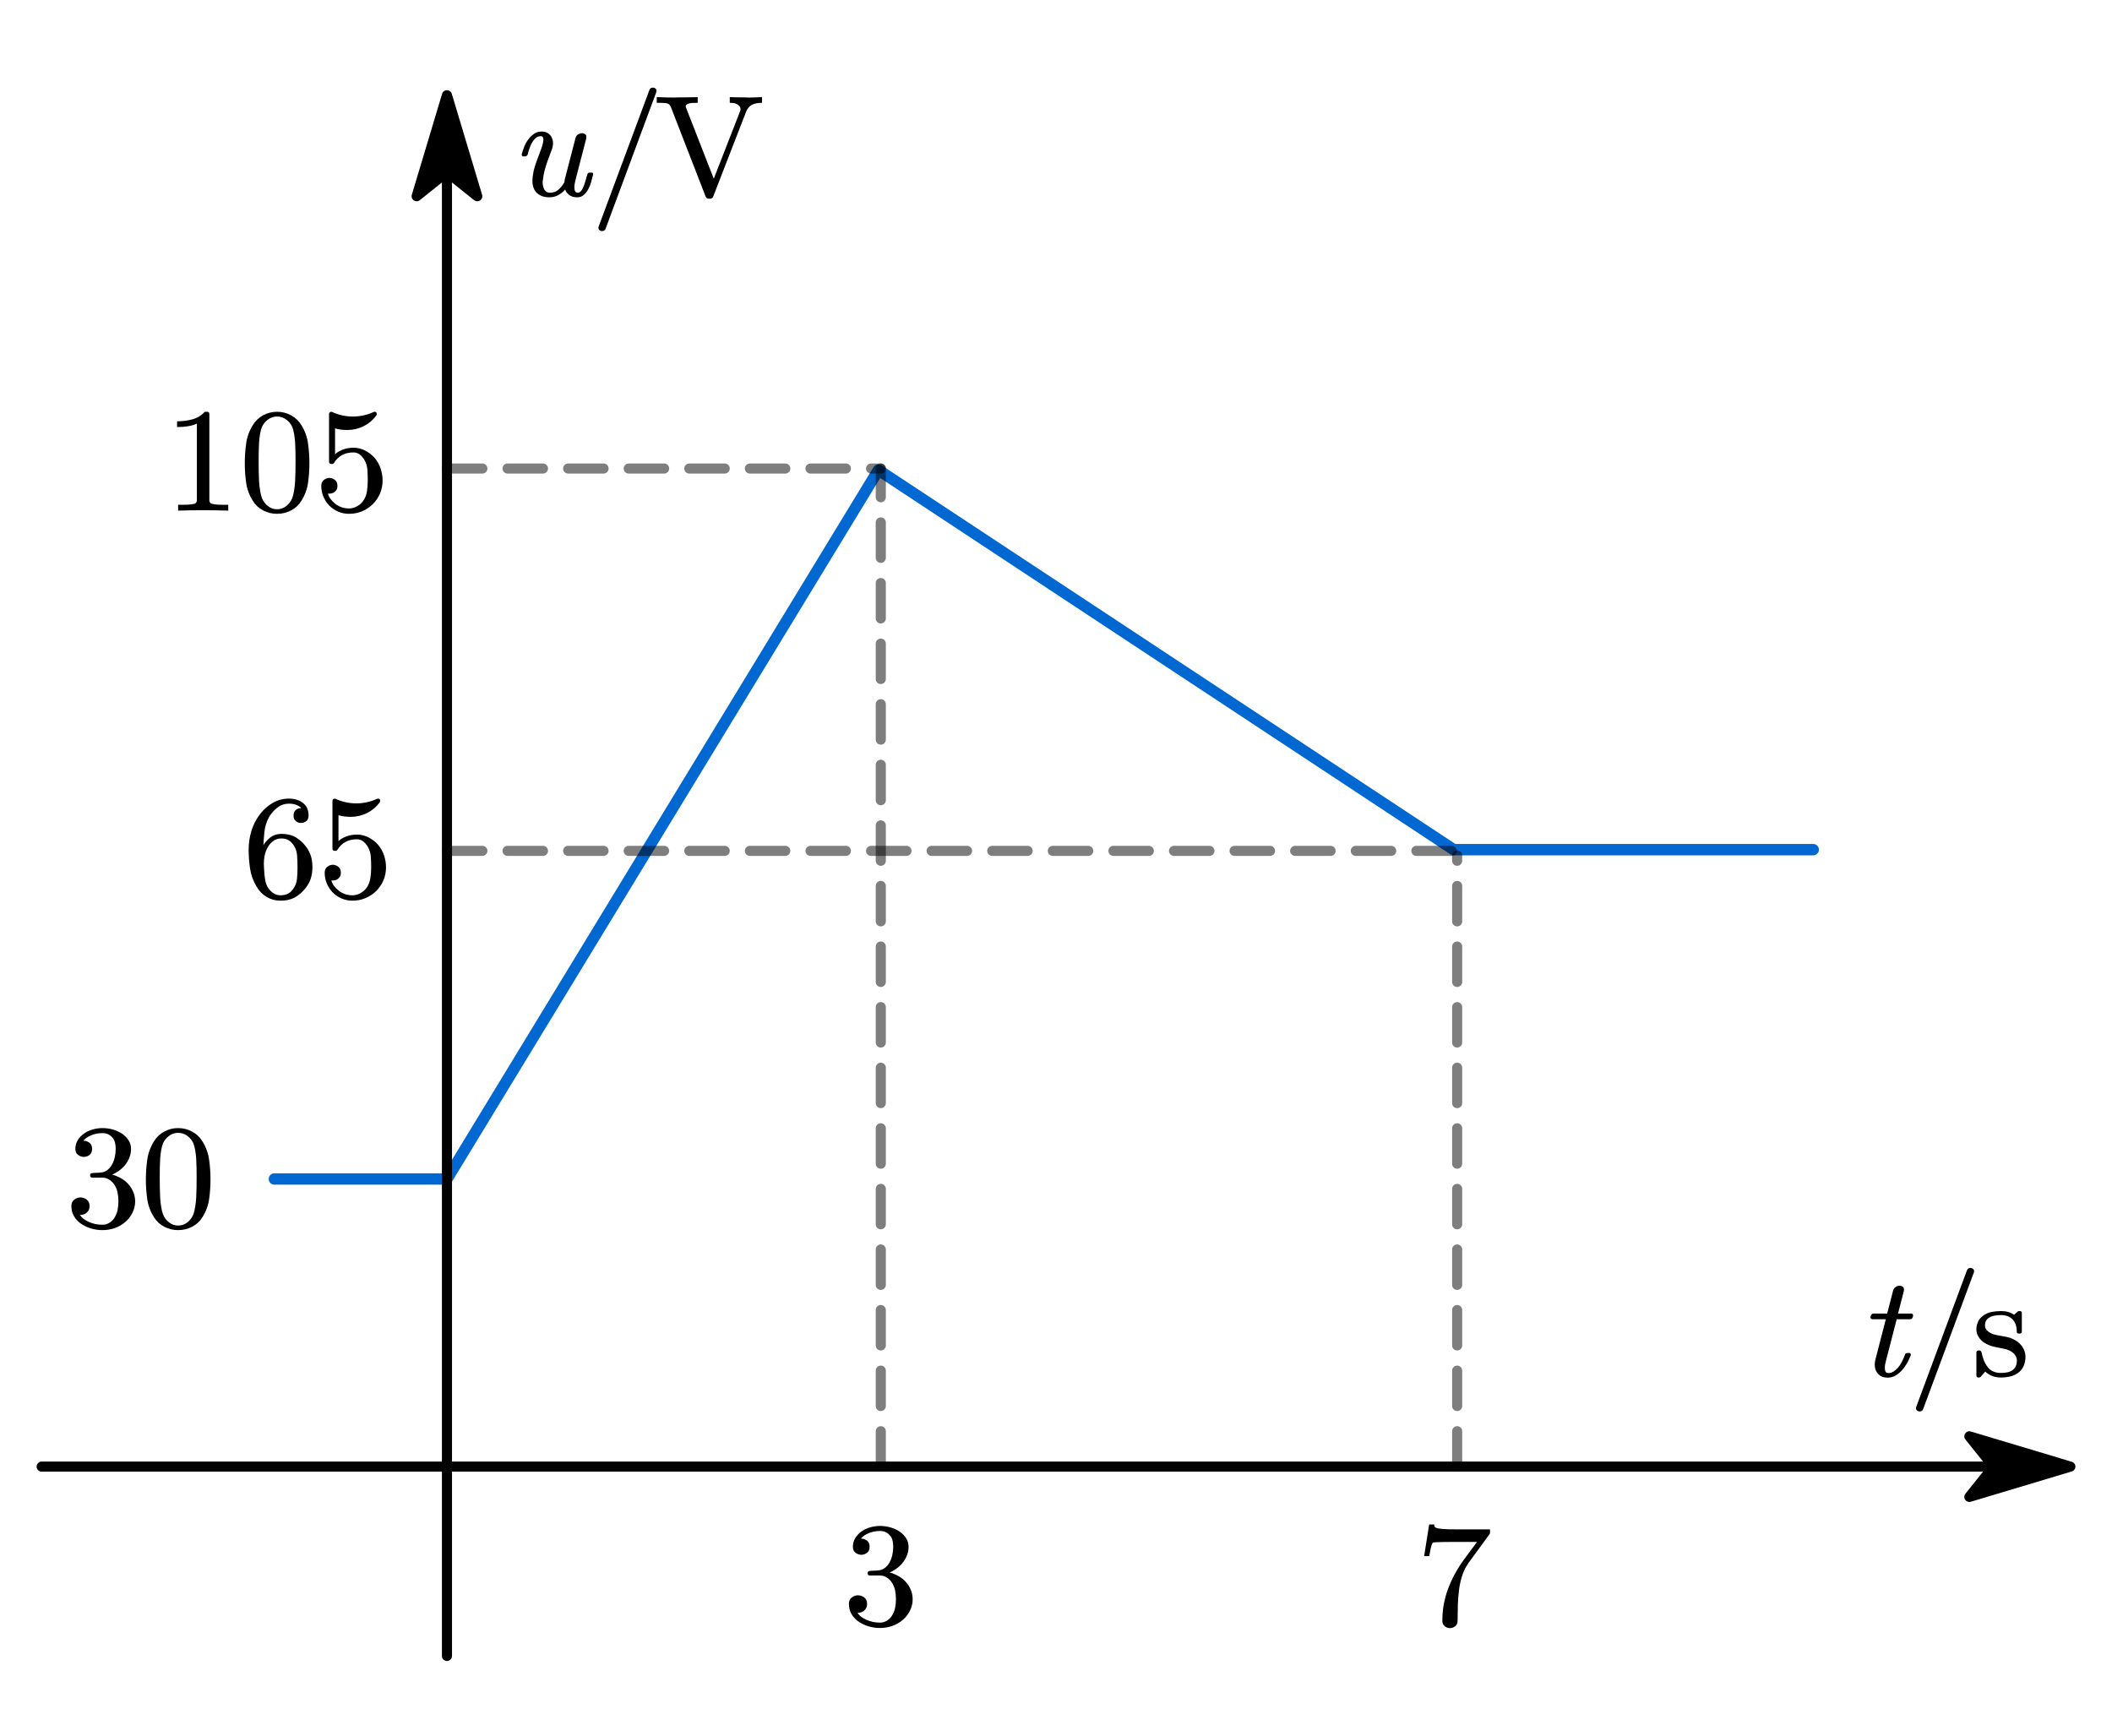 <?xml version="1.0"?>
<svg xmlns="http://www.w3.org/2000/svg" xmlns:xlink="http://www.w3.org/1999/xlink" width="278.873" height="229.198">
	<defs>
		<marker id="CustomMarker-01" markerUnits="strokeWidth" markerWidth="15" markerHeight="9" viewBox="-15 -4.5 15 9" orient="auto-start-reverse">
			<path d="M 0 -0 L -10 -3, -8 -0.5, -8 0.5, -10 3 Z" fill="#000000" stroke="#000000" stroke-linejoin="round" />
		</marker>
		<marker id="CustomMarker-02" markerUnits="strokeWidth" markerWidth="15" markerHeight="9" viewBox="-15 -4.5 15 9" orient="auto-start-reverse">
			<path d="M 0 -0 L -10 -3, -8 -0.5, -8 0.5, -10 3 Z" fill="#000000" stroke="#000000" stroke-linejoin="round" />
		</marker>
	</defs>
	<path d="M -206.411 80.127 L -160.836 80.127, -46.897 -107.113, 105.022 -6.846, 199.972 -6.846" fill="none" stroke="#0068D0" stroke-width="3" stroke-linecap="round" stroke-linejoin="round" transform="matrix(0.5 0 -0 0.5 139.436 115.618)" />
	<path d="M -267.873 156.087 L 267.873 156.087" fill="none" stroke="#000000" stroke-width="2.667" stroke-linecap="round" stroke-linejoin="round" marker-end="url(#CustomMarker-01)" transform="matrix(0.5 0 -0 0.5 139.436 115.618)" />
	<path d="M -160.836 206.087 L -160.836 -206.087" fill="none" stroke="#000000" stroke-width="2.667" stroke-linecap="round" stroke-linejoin="round" marker-end="url(#CustomMarker-02)" transform="matrix(0.5 0 -0 0.5 139.436 115.618)" />
	<g transform="matrix(1 0 -0 1 68.89 9)">
		<svg width="98.968" height="62.914">
			<defs />
			<path d="M 9.415 14.085 C 9.347 14.367, 9.265 14.678, 9.17 15.02, 9.076 15.363, 8.95 15.68, 8.793 15.973, 8.636 16.266, 8.438 16.52, 8.199 16.733, 7.96 16.947, 7.661 17.053, 7.302 17.053, 6.863 17.053, 6.507 16.941, 6.237 16.715, 5.967 16.489, 5.799 16.257, 5.736 16.018, 5.523 16.282, 5.237 16.52, 4.878 16.733, 4.52 16.947, 4.105 17.053, 3.633 17.053, 3.205 17.053, 2.824 16.974, 2.487 16.815, 2.15 16.657, 1.885 16.413, 1.69 16.082, 1.501 15.729, 1.41 15.338, 1.416 14.91 L 1.416 14.836 C 1.429 14.391, 1.486 13.949, 1.586 13.508, 1.687 13.088, 1.833 12.624, 2.025 12.117, 2.217 11.61, 2.4 11.118, 2.576 10.641, 2.765 10.135, 2.86 9.719, 2.86 9.395, 2.86 9.121, 2.743 8.984, 2.51 8.983, 2.297 8.984, 2.103 9.045, 1.93 9.167, 1.758 9.289, 1.601 9.459, 1.459 9.675, 1.317 9.892, 1.19 10.149, 1.077 10.445, 0.963 10.741, 0.869 11.057, 0.793 11.392, 0.725 11.558, 0.608 11.643, 0.445 11.649 L 0.228 11.649 C 0.077 11.649, 0.001 11.573, 0.001 11.42 L 0.001 11.356 C 0.089 11.02, 0.206 10.677, 0.35 10.326, 0.495 9.975, 0.678 9.656, 0.898 9.368, 1.117 9.082, 1.369 8.843, 1.652 8.654, 1.935 8.465, 2.259 8.37, 2.624 8.369, 2.939 8.37, 3.207 8.438, 3.43 8.572, 3.654 8.706, 3.823 8.885, 3.939 9.107, 4.056 9.331, 4.12 9.582, 4.133 9.863 L 4.133 9.927 C 4.133 10.19, 4.08 10.461, 3.973 10.742, 3.79 11.219, 3.61 11.706, 3.43 12.204, 3.251 12.702, 3.111 13.149, 3.011 13.546, 2.91 13.943, 2.841 14.336, 2.803 14.727, 2.778 14.831, 2.762 14.944, 2.755 15.066, 2.755 15.304, 2.797 15.54, 2.878 15.771, 2.935 15.979, 3.039 16.144, 3.19 16.266, 3.341 16.389, 3.52 16.449, 3.728 16.449, 4.143 16.449, 4.504 16.325, 4.812 16.074, 5.12 15.823, 5.391 15.49, 5.623 15.075, 5.636 15.027, 5.645 14.97, 5.652 14.906, 5.658 14.842, 5.667 14.776, 5.68 14.708 L 7.095 9.249 C 7.152 9.023, 7.266 8.857, 7.439 8.75, 7.612 8.644, 7.787 8.59, 7.962 8.589, 8.145 8.59, 8.296 8.645, 8.415 8.754, 8.498 8.834, 8.538 8.941, 8.538 9.075, 8.538 9.142, 8.532 9.213, 8.519 9.285 L 7.104 14.745 C 7.003 15.124, 6.953 15.46, 6.953 15.752, 6.953 15.833, 6.959 15.918, 6.972 16.009, 7.004 16.303, 7.152 16.449, 7.416 16.449, 7.68 16.449, 7.908 16.224, 8.1 15.771, 8.292 15.32, 8.479 14.739, 8.661 14.03, 8.699 13.872, 8.806 13.793, 8.981 13.792 L 9.198 13.792 C 9.268 13.793, 9.337 13.814, 9.406 13.856, 9.431 13.912, 9.443 13.958, 9.443 13.994, 9.443 14.019, 9.434 14.049, 9.415 14.085 Z" stroke="none" fill="#000000" />
			<path d="M 11.075 21.203 C 11.032 21.325, 10.95 21.413, 10.83 21.468, 10.755 21.499, 10.685 21.514, 10.622 21.514, 10.579 21.514, 10.525 21.509, 10.462 21.496, 10.236 21.417, 10.123 21.279, 10.123 21.084, 10.123 21.023, 10.139 20.956, 10.17 20.882 L 16.859 2.883 C 16.903 2.761, 16.988 2.666, 17.114 2.599, 17.183 2.581, 17.246 2.572, 17.302 2.571, 17.347 2.572, 17.404 2.578, 17.473 2.589, 17.699 2.67, 17.809 2.807, 17.803 3.002, 17.803 3.063, 17.787 3.13, 17.755 3.203 Z" stroke="none" fill="#000000" />
			<path d="M 31.735 4.577 C 31.445 4.578, 31.191 4.599, 30.971 4.642, 30.751 4.685, 30.546 4.758, 30.357 4.861, 30.043 5.051, 29.804 5.338, 29.64 5.722 L 25.273 16.98 C 25.191 17.157, 25.053 17.243, 24.858 17.236 L 24.707 17.236 C 24.512 17.236, 24.374 17.151, 24.292 16.98 L 19.717 5.191 C 19.667 5.075, 19.61 4.972, 19.547 4.88, 19.484 4.788, 19.393 4.721, 19.273 4.678, 19.129 4.624, 18.926 4.593, 18.665 4.587, 18.404 4.581, 18.126 4.578, 17.83 4.577 L 17.83 3.817 C 18.642 3.86, 19.418 3.882, 20.16 3.881, 20.273 3.882, 20.397 3.875, 20.528 3.863, 21.39 3.863, 22.292 3.851, 23.236 3.826 L 23.236 4.577 C 22.953 4.578, 22.701 4.584, 22.481 4.596, 22.261 4.609, 22.063 4.654, 21.886 4.733, 21.805 4.776, 21.742 4.834, 21.698 4.907, 21.666 4.956, 21.65 5.002, 21.65 5.044, 21.65 5.069, 21.654 5.097, 21.66 5.127 L 25.358 14.598, 28.848 5.649 C 28.879 5.576, 28.895 5.494, 28.895 5.402, 28.895 5.225, 28.81 5.06, 28.641 4.907, 28.496 4.779, 28.334 4.692, 28.155 4.646, 27.976 4.601, 27.748 4.578, 27.471 4.577 L 27.471 3.826 C 28.232 3.851, 28.949 3.863, 29.621 3.863, 29.71 3.875, 29.804 3.882, 29.904 3.881, 30.483 3.882, 31.093 3.86, 31.735 3.817 L 31.735 4.577 Z" stroke="none" fill="#000000" />
			<rect />
		</svg>
	</g>
	<g transform="matrix(1 0 -0 1 246.981 164.862)">
		<svg width="66.035" height="62.914">
			<defs />
			<path d="M 5.584 9.066 C 5.515 9.249, 5.392 9.341, 5.216 9.34 L 3.461 9.34, 2.065 14.754 C 1.952 15.146, 1.895 15.488, 1.895 15.78, 1.895 15.86, 1.902 15.936, 1.914 16.009, 1.946 16.303, 2.094 16.449, 2.357 16.449, 2.597 16.449, 2.823 16.384, 3.037 16.252, 3.251 16.121, 3.452 15.945, 3.641 15.726, 3.83 15.506, 3.999 15.246, 4.151 14.947, 4.302 14.648, 4.44 14.333, 4.565 14.003, 4.585 13.93, 4.625 13.877, 4.688 13.843, 4.751 13.81, 4.811 13.793, 4.867 13.792 L 5.103 13.792 C 5.185 13.793, 5.251 13.827, 5.301 13.893, 5.32 13.937, 5.329 13.976, 5.329 14.012 L 5.329 14.067 C 5.198 14.428, 5.032 14.784, 4.834 15.135, 4.636 15.486, 4.408 15.802, 4.151 16.083, 3.893 16.364, 3.608 16.596, 3.296 16.779, 2.985 16.962, 2.641 17.053, 2.263 17.053, 1.936 17.053, 1.653 16.991, 1.414 16.866, 1.175 16.741, 0.983 16.567, 0.839 16.344, 0.694 16.121, 0.609 15.866, 0.584 15.579, 0.571 15.506, 0.565 15.426, 0.565 15.34, 0.565 15.133, 0.59 14.922, 0.641 14.708 L 2.027 9.34, 0.254 9.34 C 0.097 9.341, 0.011 9.259, -0.001 9.093 L -0.001 9.02, 0.055 8.864 C 0.118 8.681, 0.235 8.59, 0.405 8.589 L 2.206 8.589, 2.98 5.585 C 3.037 5.359, 3.152 5.191, 3.324 5.082, 3.497 4.972, 3.672 4.917, 3.848 4.916, 4.031 4.917, 4.182 4.974, 4.301 5.09, 4.383 5.17, 4.424 5.28, 4.424 5.42, 4.424 5.487, 4.417 5.555, 4.405 5.621 L 3.64 8.589, 5.377 8.589 C 5.541 8.59, 5.622 8.672, 5.622 8.837 L 5.622 8.901 Z" stroke="none" fill="#000000" />
			<path d="M 6.958 21.203 C 6.914 21.325, 6.832 21.413, 6.713 21.468, 6.637 21.499, 6.568 21.514, 6.505 21.514, 6.461 21.514, 6.408 21.509, 6.345 21.496, 6.118 21.417, 6.005 21.279, 6.005 21.084, 6.005 21.023, 6.021 20.956, 6.052 20.882 L 12.742 2.883 C 12.786 2.761, 12.871 2.666, 12.997 2.599, 13.066 2.581, 13.129 2.572, 13.185 2.571, 13.23 2.572, 13.286 2.578, 13.355 2.589, 13.582 2.67, 13.692 2.807, 13.685 3.002, 13.685 3.063, 13.67 3.13, 13.638 3.203 Z" stroke="none" fill="#000000" />
			<path d="M 20.467 14.314 C 20.467 14.688, 20.401 15.052, 20.269 15.41, 20.137 15.767, 19.914 16.077, 19.599 16.339, 19.26 16.608, 18.884 16.791, 18.472 16.888, 18.06 16.986, 17.643 17.035, 17.222 17.035, 16.757 17.035, 16.351 16.959, 16.005 16.806, 15.659 16.654, 15.376 16.468, 15.156 16.247 L 14.552 16.943 C 14.502 16.998, 14.426 17.029, 14.326 17.035 L 14.27 17.035 C 14.081 17.035, 13.986 16.941, 13.986 16.751 L 13.986 13.728 C 13.986 13.594, 14.059 13.509, 14.203 13.472, 14.248 13.46, 14.289 13.454, 14.326 13.453, 14.376 13.454, 14.424 13.463, 14.468 13.481, 14.562 13.518, 14.625 13.582, 14.656 13.673, 14.82 14.51, 15.1 15.18, 15.496 15.68, 15.892 16.181, 16.467 16.431, 17.222 16.43, 17.524 16.431, 17.816 16.402, 18.099 16.344, 18.382 16.286, 18.628 16.172, 18.835 16, 19.005 15.86, 19.131 15.688, 19.212 15.483, 19.294 15.278, 19.335 15.057, 19.335 14.818, 19.335 14.428, 19.181 14.094, 18.873 13.816, 18.564 13.538, 18.184 13.353, 17.731 13.261 L 16.43 12.995 C 16.115 12.935, 15.812 12.839, 15.519 12.707, 15.227 12.576, 14.969 12.414, 14.746 12.222, 14.523 12.03, 14.341 11.802, 14.199 11.539, 14.057 11.277, 13.986 10.987, 13.986 10.669, 13.986 10.321, 14.061 9.987, 14.208 9.666, 14.356 9.346, 14.578 9.082, 14.873 8.873, 15.219 8.617, 15.6 8.451, 16.015 8.375, 16.43 8.298, 16.832 8.26, 17.222 8.26, 17.939 8.26, 18.518 8.425, 18.957 8.754 L 19.448 8.314 C 19.523 8.278, 19.587 8.26, 19.637 8.26 L 19.703 8.26 C 19.892 8.26, 19.985 8.345, 19.985 8.516 L 19.985 10.953 C 19.985 11.136, 19.892 11.231, 19.703 11.237 L 19.599 11.237 C 19.411 11.237, 19.316 11.143, 19.316 10.953, 19.316 10.287, 19.136 9.761, 18.774 9.373, 18.412 8.985, 17.895 8.791, 17.222 8.791, 16.933 8.791, 16.648 8.816, 16.368 8.865, 16.088 8.914, 15.838 9.014, 15.618 9.166, 15.285 9.387, 15.118 9.714, 15.118 10.146, 15.118 10.465, 15.263 10.737, 15.552 10.962, 15.842 11.188, 16.206 11.344, 16.647 11.429 L 17.939 11.667 C 18.279 11.729, 18.602 11.839, 18.91 11.997, 19.218 12.157, 19.487 12.347, 19.717 12.57, 19.947 12.793, 20.129 13.055, 20.264 13.358, 20.399 13.66, 20.467 13.979, 20.467 14.314 Z" stroke="none" fill="#000000" />
			<rect />
		</svg>
	</g>
	<g transform="matrix(1 0 -0 1 23.312 50.659)">
		<svg width="87.004" height="48">
			<defs />
			<path d="M 6.827 16.767 C 5.693 16.731, 4.59 16.713, 3.518 16.713, 2.445 16.713, 1.342 16.731, 0.208 16.767 L 0.208 15.995, 0.846 15.995 C 1.049 15.995, 1.241 15.993, 1.419 15.986, 1.598 15.981, 1.768 15.966, 1.928 15.942, 2.089 15.918, 2.227 15.894, 2.344 15.869, 2.443 15.852, 2.524 15.797, 2.588 15.704, 2.654 15.611, 2.686 15.508, 2.686 15.393 L 2.686 5.276 C 2.378 5.427, 1.999 5.541, 1.549 5.618, 1.099 5.696, 0.606 5.735, 0.07 5.734 L 0.07 4.971 C 0.809 4.972, 1.492 4.884, 2.118 4.707, 2.743 4.531, 3.284 4.2, 3.74 3.714 L 4.026 3.714 C 4.23 3.715, 4.331 3.814, 4.331 4.011 L 4.331 15.393 C 4.331 15.514, 4.362 15.618, 4.424 15.708, 4.485 15.798, 4.575 15.852, 4.692 15.869, 4.791 15.894, 4.917 15.918, 5.071 15.942, 5.225 15.966, 5.399 15.981, 5.593 15.986, 5.787 15.993, 5.977 15.995, 6.162 15.995 L 6.827 15.995, 6.827 16.767 Z" stroke="none" fill="#000000" />
			<path d="M 17.542 10.519 C 17.542 11.381, 17.482 12.239, 17.362 13.091, 17.242 13.944, 16.945 14.745, 16.47 15.492, 16.131 16.038, 15.678 16.456, 15.111 16.749, 14.544 17.042, 13.928 17.189, 13.262 17.189, 12.621 17.189, 12.016 17.042, 11.446 16.749, 10.876 16.456, 10.421 16.038, 10.082 15.492, 9.608 14.745, 9.31 13.944, 9.19 13.091, 9.07 12.239, 9.01 11.381, 9.01 10.519, 9.01 9.646, 9.07 8.774, 9.19 7.903, 9.31 7.032, 9.608 6.217, 10.082 5.456, 10.421 4.906, 10.874 4.478, 11.441 4.173, 12.008 3.868, 12.615 3.715, 13.262 3.714, 13.922 3.715, 14.536 3.868, 15.106 4.173, 15.676 4.478, 16.131 4.906, 16.47 5.456, 16.945 6.217, 17.242 7.032, 17.362 7.903, 17.482 8.774, 17.542 9.646, 17.542 10.519 Z M 15.711 10.205 C 15.711 9.828, 15.709 9.431, 15.702 9.011, 15.697 8.593, 15.681 8.183, 15.656 7.782, 15.632 7.381, 15.587 7.002, 15.522 6.646, 15.458 6.29, 15.379 5.986, 15.287 5.734, 15.101 5.328, 14.831 4.994, 14.473 4.734, 14.116 4.474, 13.712 4.343, 13.262 4.343, 12.824 4.343, 12.429 4.475, 12.074 4.738, 11.72 5.002, 11.45 5.334, 11.265 5.734, 11.173 5.986, 11.094 6.29, 11.029 6.646, 10.965 7.002, 10.92 7.381, 10.895 7.782, 10.871 8.183, 10.855 8.593, 10.849 9.011, 10.843 9.431, 10.84 9.828, 10.84 10.205, 10.84 10.624, 10.843 11.066, 10.849 11.529, 10.855 11.993, 10.871 12.442, 10.895 12.876, 10.92 13.31, 10.965 13.722, 11.029 14.11, 11.094 14.5, 11.173 14.826, 11.265 15.088, 11.438 15.526, 11.705 15.885, 12.065 16.166, 12.425 16.448, 12.824 16.588, 13.262 16.587, 13.718 16.588, 14.126 16.448, 14.487 16.166, 14.847 15.885, 15.114 15.526, 15.287 15.088, 15.379 14.826, 15.458 14.5, 15.522 14.11, 15.587 13.722, 15.632 13.31, 15.656 12.876, 15.681 12.442, 15.697 11.993, 15.702 11.529, 15.709 11.066, 15.711 10.624, 15.711 10.205 Z" stroke="none" fill="#000000" />
			<path d="M 27.207 12.799 C 27.207 13.386, 27.097 13.946, 26.875 14.478, 26.653 15.011, 26.332 15.49, 25.913 15.914, 25.488 16.328, 25.008 16.643, 24.475 16.861, 23.942 17.08, 23.377 17.189, 22.779 17.189, 22.262 17.189, 21.779 17.092, 21.333 16.897, 20.886 16.703, 20.498 16.437, 20.168 16.099, 19.838 15.761, 19.58 15.369, 19.391 14.923, 19.203 14.477, 19.109 14.003, 19.109 13.499, 19.109 13.153, 19.224 12.891, 19.456 12.714, 19.687 12.538, 19.926 12.45, 20.172 12.449, 20.431 12.45, 20.675 12.537, 20.903 12.71, 21.131 12.884, 21.245 13.147, 21.245 13.499, 21.245 13.715, 21.197 13.897, 21.102 14.043, 21.006 14.19, 20.889 14.303, 20.75 14.384, 20.611 14.465, 20.456 14.511, 20.283 14.523 L 20.172 14.523, 19.988 14.523 C 20.13 15.026, 20.459 15.478, 20.977 15.879, 21.494 16.28, 22.095 16.48, 22.779 16.48, 23.137 16.48, 23.485 16.388, 23.824 16.202, 24.163 16.017, 24.44 15.771, 24.655 15.465, 24.909 15.101, 25.071 14.687, 25.141 14.223, 25.212 13.759, 25.247 13.284, 25.247 12.799, 25.247 12.309, 25.232 11.838, 25.201 11.386, 25.171 10.934, 25.044 10.508, 24.822 10.106, 24.662 9.813, 24.457 9.57, 24.208 9.375, 23.958 9.181, 23.679 9.083, 23.371 9.083, 22.785 9.083, 22.277 9.202, 21.846 9.438, 21.414 9.675, 21.066 10.014, 20.801 10.456, 20.745 10.558, 20.656 10.609, 20.533 10.609 L 20.459 10.609 C 20.243 10.609, 20.135 10.511, 20.135 10.312 L 20.135 4.011 C 20.135 3.856, 20.225 3.757, 20.403 3.714, 20.435 3.715, 20.458 3.718, 20.473 3.724, 20.488 3.73, 20.502 3.733, 20.514 3.732, 21.408 4.14, 22.329 4.343, 23.278 4.343, 24.24 4.343, 25.162 4.14, 26.043 3.732, 26.055 3.733, 26.067 3.73, 26.079 3.724, 26.092 3.718, 26.11 3.715, 26.135 3.714, 26.338 3.715, 26.437 3.808, 26.431 3.993, 26.431 4.101, 26.412 4.173, 26.375 4.208, 25.938 4.807, 25.381 5.276, 24.707 5.614, 24.032 5.952, 23.316 6.121, 22.557 6.12, 21.929 6.121, 21.387 6.049, 20.93 5.905 L 20.93 9.334 C 21.146 9.107, 21.471 8.905, 21.906 8.729, 22.34 8.552, 22.829 8.464, 23.371 8.463, 23.901 8.464, 24.402 8.584, 24.873 8.823, 25.345 9.062, 25.759 9.373, 26.116 9.756, 26.486 10.187, 26.761 10.665, 26.939 11.188, 27.118 11.712, 27.207 12.249, 27.207 12.799 Z" stroke="none" fill="#000000" />
			<rect />
		</svg>
	</g>
	<g transform="matrix(1 0 -0 1 9.34 145.245)">
		<svg width="59.989" height="48">
			<defs />
			<path d="M 8.506 13.383 C 8.506 13.898, 8.393 14.392, 8.165 14.864, 7.937 15.337, 7.632 15.741, 7.249 16.076, 6.818 16.453, 6.342 16.733, 5.821 16.915, 5.301 17.098, 4.756 17.189, 4.189 17.189, 3.678 17.189, 3.179 17.117, 2.692 16.973, 2.205 16.83, 1.766 16.624, 1.375 16.355, 0.983 16.085, 0.671 15.755, 0.436 15.363, 0.202 14.971, 0.085 14.52, 0.085 14.011, 0.085 13.628, 0.213 13.343, 0.469 13.154, 0.725 12.966, 0.994 12.871, 1.277 12.871, 1.573 12.871, 1.849 12.966, 2.105 13.154, 2.361 13.343, 2.488 13.628, 2.488 14.011, 2.488 14.239, 2.444 14.429, 2.354 14.582, 2.265 14.734, 2.151 14.862, 2.012 14.963, 1.874 15.065, 1.715 15.127, 1.536 15.151, 1.444 15.176, 1.358 15.188, 1.277 15.187, 1.198 15.188, 1.185 15.194, 1.24 15.205, 1.431 15.54, 1.807 15.837, 2.368 16.094, 2.929 16.352, 3.536 16.48, 4.189 16.48, 4.498 16.48, 4.785 16.404, 5.054 16.251, 5.322 16.099, 5.546 15.894, 5.724 15.636, 5.946 15.301, 6.097 14.942, 6.177 14.559, 6.257 14.177, 6.297 13.784, 6.297 13.383, 6.297 12.97, 6.257 12.574, 6.177 12.194, 6.097 11.814, 5.946 11.462, 5.724 11.138, 5.539 10.876, 5.314 10.663, 5.049 10.502, 4.784 10.34, 4.498 10.259, 4.189 10.259 L 2.849 10.259 C 2.67 10.259, 2.575 10.176, 2.563 10.007 L 2.563 9.909 C 2.563 9.837, 2.584 9.781, 2.627 9.738, 2.683 9.685, 2.753 9.658, 2.84 9.657, 3.019 9.634, 3.203 9.622, 3.394 9.621, 3.579 9.622, 3.762 9.61, 3.94 9.585, 4.273 9.562, 4.562 9.459, 4.808 9.276, 5.055 9.094, 5.262 8.86, 5.428 8.576, 5.595 8.292, 5.721 7.964, 5.807 7.593, 5.894 7.222, 5.937 6.842, 5.937 6.452, 5.937 6.166, 5.906 5.894, 5.844 5.636, 5.782 5.379, 5.669 5.154, 5.502 4.962, 5.157 4.568, 4.719 4.373, 4.189 4.379, 3.622 4.379, 3.103 4.486, 2.632 4.698, 2.161 4.911, 1.844 5.14, 1.684 5.384, 1.641 5.391, 1.663 5.394, 1.749 5.393, 1.971 5.394, 2.18 5.459, 2.377 5.591, 2.674 5.765, 2.821 6.058, 2.821 6.47, 2.821 6.818, 2.709 7.08, 2.484 7.256, 2.259 7.433, 2.008 7.521, 1.73 7.521, 1.46 7.521, 1.205 7.435, 0.968 7.261, 0.731 7.088, 0.612 6.824, 0.612 6.47, 0.612 6.034, 0.717 5.648, 0.926 5.313, 1.136 4.978, 1.405 4.691, 1.735 4.451, 2.065 4.212, 2.445 4.029, 2.877 3.904, 3.308 3.778, 3.746 3.715, 4.189 3.714, 4.664 3.715, 5.123 3.778, 5.567 3.904, 6.011 4.029, 6.43 4.224, 6.824 4.486, 7.145 4.714, 7.414 4.994, 7.633 5.326, 7.852 5.659, 7.961 6.034, 7.961 6.452, 7.961 6.872, 7.886 7.267, 7.735 7.638, 7.584 8.009, 7.384 8.344, 7.134 8.643, 6.884 8.943, 6.587 9.206, 6.242 9.433, 5.897 9.661, 5.638 9.804, 5.465 9.864, 5.613 9.882, 5.866 9.971, 6.223 10.129, 6.581 10.288, 6.923 10.499, 7.249 10.761, 7.632 11.091, 7.937 11.485, 8.165 11.942, 8.393 12.4, 8.506 12.88, 8.506 13.383 Z" stroke="none" fill="#000000" />
			<path d="M 18.454 10.519 C 18.454 11.381, 18.394 12.239, 18.274 13.091, 18.154 13.944, 17.857 14.745, 17.382 15.492, 17.043 16.038, 16.59 16.456, 16.023 16.749, 15.456 17.042, 14.84 17.189, 14.174 17.189, 13.533 17.189, 12.928 17.042, 12.358 16.749, 11.788 16.456, 11.332 16.038, 10.994 15.492, 10.52 14.745, 10.222 13.944, 10.102 13.091, 9.982 12.239, 9.921 11.381, 9.921 10.519, 9.921 9.646, 9.982 8.774, 10.102 7.903, 10.222 7.032, 10.52 6.217, 10.994 5.456, 11.332 4.906, 11.786 4.478, 12.352 4.173, 12.92 3.868, 13.527 3.715, 14.174 3.714, 14.834 3.715, 15.448 3.868, 16.018 4.173, 16.588 4.478, 17.043 4.906, 17.382 5.456, 17.857 6.217, 18.154 7.032, 18.274 7.903, 18.394 8.774, 18.454 9.646, 18.454 10.519 Z M 16.623 10.205 C 16.623 9.828, 16.62 9.431, 16.614 9.011, 16.609 8.593, 16.593 8.183, 16.568 7.782, 16.544 7.381, 16.499 7.002, 16.434 6.646, 16.37 6.29, 16.291 5.986, 16.199 5.734, 16.014 5.328, 15.742 4.994, 15.385 4.734, 15.028 4.474, 14.624 4.343, 14.174 4.343, 13.736 4.343, 13.341 4.475, 12.986 4.738, 12.632 5.002, 12.362 5.334, 12.177 5.734, 12.085 5.986, 12.006 6.29, 11.941 6.646, 11.877 7.002, 11.832 7.381, 11.807 7.782, 11.783 8.183, 11.767 8.593, 11.761 9.011, 11.755 9.431, 11.752 9.828, 11.752 10.205, 11.752 10.624, 11.755 11.066, 11.761 11.529, 11.767 11.993, 11.783 12.442, 11.807 12.876, 11.832 13.31, 11.877 13.722, 11.941 14.11, 12.006 14.5, 12.085 14.826, 12.177 15.088, 12.35 15.526, 12.617 15.885, 12.977 16.166, 13.337 16.448, 13.736 16.588, 14.174 16.587, 14.63 16.588, 15.038 16.448, 15.399 16.166, 15.759 15.885, 16.026 15.526, 16.199 15.088, 16.291 14.826, 16.37 14.5, 16.434 14.11, 16.499 13.722, 16.544 13.31, 16.568 12.876, 16.593 12.442, 16.609 11.993, 16.614 11.529, 16.62 11.066, 16.623 10.624, 16.623 10.205 Z" stroke="none" fill="#000000" />
			<rect />
		</svg>
	</g>
	<g transform="matrix(1 0 -0 1 112.004 197.783)">
		<svg width="30.015" height="48">
			<defs />
			<path d="M 8.508 13.383 C 8.508 13.898, 8.394 14.392, 8.167 14.864, 7.939 15.337, 7.634 15.741, 7.251 16.076, 6.82 16.453, 6.344 16.733, 5.823 16.915, 5.302 17.098, 4.758 17.189, 4.191 17.189, 3.68 17.189, 3.181 17.117, 2.694 16.973, 2.207 16.83, 1.768 16.624, 1.377 16.355, 0.985 16.085, 0.672 15.755, 0.438 15.363, 0.204 14.971, 0.087 14.52, 0.087 14.011, 0.087 13.628, 0.215 13.343, 0.47 13.154, 0.726 12.966, 0.996 12.871, 1.279 12.871, 1.575 12.871, 1.851 12.966, 2.107 13.154, 2.362 13.343, 2.49 13.628, 2.49 14.011, 2.49 14.239, 2.446 14.429, 2.356 14.582, 2.267 14.734, 2.153 14.862, 2.014 14.963, 1.875 15.065, 1.717 15.127, 1.538 15.151, 1.446 15.176, 1.36 15.188, 1.279 15.187, 1.199 15.188, 1.187 15.194, 1.242 15.205, 1.433 15.54, 1.809 15.837, 2.37 16.094, 2.931 16.352, 3.538 16.48, 4.191 16.48, 4.499 16.48, 4.787 16.404, 5.055 16.251, 5.324 16.099, 5.548 15.894, 5.726 15.636, 5.948 15.301, 6.099 14.942, 6.179 14.559, 6.259 14.177, 6.299 13.784, 6.299 13.383, 6.299 12.97, 6.259 12.574, 6.179 12.194, 6.099 11.814, 5.948 11.462, 5.726 11.138, 5.541 10.876, 5.316 10.663, 5.051 10.502, 4.786 10.34, 4.499 10.259, 4.191 10.259 L 2.851 10.259 C 2.672 10.259, 2.577 10.176, 2.564 10.007 L 2.564 9.909 C 2.564 9.837, 2.586 9.781, 2.629 9.738, 2.684 9.685, 2.755 9.658, 2.842 9.657, 3.021 9.634, 3.205 9.622, 3.396 9.621, 3.581 9.622, 3.763 9.61, 3.942 9.585, 4.274 9.562, 4.564 9.459, 4.81 9.276, 5.057 9.094, 5.264 8.86, 5.43 8.576, 5.596 8.292, 5.723 7.964, 5.809 7.593, 5.895 7.222, 5.939 6.842, 5.939 6.452, 5.939 6.166, 5.908 5.894, 5.846 5.636, 5.784 5.379, 5.67 5.154, 5.504 4.962, 5.159 4.568, 4.721 4.373, 4.191 4.379, 3.624 4.379, 3.105 4.486, 2.634 4.698, 2.163 4.911, 1.846 5.14, 1.686 5.384, 1.643 5.391, 1.664 5.394, 1.751 5.393, 1.973 5.394, 2.182 5.459, 2.379 5.591, 2.675 5.765, 2.823 6.058, 2.823 6.47, 2.823 6.818, 2.711 7.08, 2.486 7.256, 2.261 7.433, 2.009 7.521, 1.732 7.521, 1.461 7.521, 1.207 7.435, 0.97 7.261, 0.733 7.088, 0.614 6.824, 0.614 6.47, 0.614 6.034, 0.718 5.648, 0.928 5.313, 1.138 4.978, 1.407 4.691, 1.737 4.451, 2.067 4.212, 2.447 4.029, 2.879 3.904, 3.31 3.778, 3.748 3.715, 4.191 3.714, 4.666 3.715, 5.125 3.778, 5.569 3.904, 6.013 4.029, 6.432 4.224, 6.826 4.486, 7.147 4.714, 7.416 4.994, 7.635 5.326, 7.853 5.659, 7.963 6.034, 7.963 6.452, 7.963 6.872, 7.888 7.267, 7.737 7.638, 7.586 8.009, 7.386 8.344, 7.136 8.643, 6.886 8.943, 6.589 9.206, 6.244 9.433, 5.899 9.661, 5.64 9.804, 5.467 9.864, 5.615 9.882, 5.868 9.971, 6.225 10.129, 6.583 10.288, 6.924 10.499, 7.251 10.761, 7.634 11.091, 7.939 11.485, 8.167 11.942, 8.394 12.4, 8.508 12.88, 8.508 13.383 Z" stroke="none" fill="#000000" />
			<rect />
		</svg>
	</g>
	<g transform="matrix(1 0 -0 1 187.967 197.783)">
		<svg width="30.015" height="48">
			<defs />
			<path d="M 8.778 4.621 C 8.778 4.658, 8.762 4.709, 8.732 4.774 L 5.958 8.571 C 5.601 9.068, 5.322 9.617, 5.122 10.219, 4.921 10.82, 4.778 11.452, 4.692 12.113, 4.606 12.774, 4.552 13.449, 4.53 14.137, 4.508 14.826, 4.497 15.52, 4.497 16.219, 4.497 16.543, 4.391 16.788, 4.179 16.955, 3.967 17.123, 3.734 17.207, 3.481 17.207, 3.228 17.207, 2.999 17.123, 2.792 16.955, 2.586 16.788, 2.483 16.543, 2.483 16.219, 2.483 14.759, 2.737 13.355, 3.245 12.005, 3.753 10.656, 4.439 9.388, 5.302 8.203 L 7.058 5.824, 3.73 5.824 C 3.312 5.825, 2.922 5.828, 2.561 5.834, 2.201 5.84, 1.894 5.85, 1.641 5.865, 1.389 5.88, 1.259 5.89, 1.253 5.896, 1.191 5.95, 1.137 6.04, 1.091 6.166, 1.045 6.291, 1.002 6.438, 0.961 6.606, 0.922 6.773, 0.886 6.947, 0.855 7.126, 0.825 7.306, 0.794 7.497, 0.763 7.7 L 0.079 7.7, 0.744 3.517, 1.419 3.517, 1.419 3.696 C 1.419 3.763, 1.456 3.826, 1.53 3.885, 1.659 3.969, 1.795 4.023, 1.937 4.047, 2.103 4.071, 2.307 4.094, 2.547 4.114, 2.787 4.136, 3.045 4.149, 3.319 4.155, 3.593 4.161, 3.869 4.164, 4.146 4.163 L 8.778 4.163, 8.778 4.621 Z" stroke="none" fill="#000000" />
			<rect />
		</svg>
	</g>
	<path d="M 0 131.794 L 0 -131.794" fill="none" stroke="#000000" stroke-opacity="0.506" stroke-width="2.667" stroke-linecap="round" stroke-linejoin="round" stroke-dasharray="9.347, 6.653" transform="matrix(0.5 0 0 0.5 116.301 127.764)" />
	<path d="M 0 80.712 L 0 -80.713" fill="none" stroke="#000000" stroke-opacity="0.506" stroke-width="2.667" stroke-linecap="round" stroke-linejoin="round" stroke-dasharray="9.347, 6.653" transform="matrix(0.5 0 0 0.5 192.405 153.305)" />
	<path d="M -57.282 0 L 57.283 0" fill="none" stroke="#000000" stroke-opacity="0.506" stroke-width="2.667" stroke-linecap="round" stroke-linejoin="round" stroke-dasharray="9.347, 6.653" transform="matrix(0.5 0 0 0.5 87.66 61.867)" />
	<path d="M -133.387 0 L 133.387 0" fill="none" stroke="#000000" stroke-opacity="0.506" stroke-width="2.667" stroke-linecap="round" stroke-linejoin="round" stroke-dasharray="9.347, 6.653" transform="matrix(0.5 0 0 0.5 125.712 112.354)" />
	<g transform="matrix(1 0 -0 1 32.747 101.741)">
		<svg width="59.989" height="48">
			<defs />
			<path d="M 8.506 12.763 C 8.506 13.386, 8.414 13.944, 8.229 14.438, 8.044 14.932, 7.73 15.418, 7.286 15.896, 6.848 16.346, 6.4 16.673, 5.941 16.879, 5.482 17.086, 4.929 17.189, 4.282 17.189, 3.622 17.189, 3.019 17.026, 2.47 16.7, 1.921 16.374, 1.484 15.933, 1.157 15.376, 0.695 14.616, 0.401 13.814, 0.275 12.97, 0.148 12.126, 0.085 11.285, 0.085 10.447, 0.085 9.61, 0.207 8.786, 0.45 7.975, 0.694 7.164, 1.083 6.414, 1.619 5.725, 2.069 5.14, 2.618 4.658, 3.265 4.281, 3.912 3.904, 4.624 3.715, 5.4 3.714, 6.147 3.715, 6.766 3.907, 7.259 4.29, 7.752 4.673, 7.998 5.223, 7.998 5.941, 7.998 6.276, 7.897 6.525, 7.693 6.686, 7.49 6.848, 7.255 6.929, 6.99 6.928, 6.738 6.929, 6.511 6.848, 6.311 6.686, 6.111 6.525, 6.01 6.276, 6.01 5.941, 6.01 5.582, 6.143 5.313, 6.408 5.133, 6.581 5.026, 6.775 4.972, 6.99 4.971, 7.058 4.972, 7.067 4.969, 7.018 4.962, 6.932 4.831, 6.742 4.701, 6.45 4.572, 6.157 4.444, 5.807 4.379, 5.4 4.379, 4.852 4.379, 4.359 4.543, 3.921 4.869, 3.484 5.195, 3.114 5.603, 2.812 6.093, 2.455 6.716, 2.239 7.394, 2.165 8.127, 2.091 8.86, 2.047 9.445, 2.035 9.882, 2.146 9.625, 2.413 9.309, 2.835 8.935, 3.257 8.561, 3.792 8.374, 4.439 8.373, 5.055 8.374, 5.587 8.477, 6.034 8.684, 6.48 8.89, 6.91 9.212, 7.323 9.648, 7.755 10.127, 8.06 10.609, 8.238 11.094, 8.417 11.579, 8.506 12.135, 8.506 12.763 Z M 6.537 12.763 C 6.537 12.189, 6.519 11.673, 6.482 11.215, 6.445 10.757, 6.322 10.355, 6.112 10.007, 5.897 9.655, 5.656 9.395, 5.391 9.227, 5.127 9.06, 4.803 8.976, 4.42 8.975, 4.007 8.976, 3.655 9.08, 3.362 9.29, 3.069 9.5, 2.821 9.774, 2.618 10.116, 2.415 10.457, 2.27 10.854, 2.183 11.309, 2.122 11.621, 2.091 11.953, 2.091 12.305, 2.091 12.443, 2.097 12.59, 2.109 12.745 L 2.109 12.817 C 2.134 13.267, 2.168 13.686, 2.211 14.074, 2.255 14.464, 2.322 14.781, 2.414 15.025, 2.587 15.457, 2.841 15.807, 3.177 16.076, 3.513 16.346, 3.881 16.48, 4.282 16.48, 4.695 16.48, 5.043 16.401, 5.326 16.242, 5.61 16.084, 5.86 15.828, 6.075 15.474, 6.298 15.122, 6.43 14.722, 6.473 14.276, 6.516 13.831, 6.537 13.326, 6.537 12.763 Z" stroke="none" fill="#000000" />
			<path d="M 18.223 12.799 C 18.223 13.386, 18.112 13.946, 17.89 14.478, 17.669 15.011, 17.348 15.49, 16.928 15.914, 16.503 16.328, 16.024 16.643, 15.491 16.861, 14.958 17.08, 14.393 17.189, 13.795 17.189, 13.278 17.189, 12.795 17.092, 12.349 16.897, 11.902 16.703, 11.514 16.437, 11.184 16.099, 10.854 15.761, 10.595 15.369, 10.407 14.923, 10.219 14.477, 10.125 14.003, 10.125 13.499, 10.125 13.153, 10.24 12.891, 10.471 12.714, 10.703 12.538, 10.941 12.45, 11.188 12.449, 11.447 12.45, 11.691 12.537, 11.918 12.71, 12.147 12.884, 12.261 13.147, 12.261 13.499, 12.261 13.715, 12.213 13.897, 12.117 14.043, 12.022 14.19, 11.905 14.303, 11.766 14.384, 11.627 14.465, 11.472 14.511, 11.299 14.523 L 11.188 14.523, 11.003 14.523 C 11.145 15.026, 11.475 15.478, 11.992 15.879, 12.51 16.28, 13.111 16.48, 13.795 16.48, 14.152 16.48, 14.501 16.388, 14.84 16.202, 15.179 16.017, 15.456 15.771, 15.671 15.465, 15.924 15.101, 16.086 14.687, 16.157 14.223, 16.228 13.759, 16.263 13.284, 16.263 12.799, 16.263 12.309, 16.248 11.838, 16.217 11.386, 16.186 10.934, 16.06 10.508, 15.838 10.106, 15.678 9.813, 15.473 9.57, 15.223 9.375, 14.974 9.181, 14.695 9.083, 14.386 9.083, 13.801 9.083, 13.293 9.202, 12.861 9.438, 12.43 9.675, 12.082 10.014, 11.817 10.456, 11.761 10.558, 11.672 10.609, 11.549 10.609 L 11.475 10.609 C 11.259 10.609, 11.151 10.511, 11.151 10.312 L 11.151 4.011 C 11.151 3.856, 11.241 3.757, 11.419 3.714, 11.45 3.715, 11.473 3.718, 11.489 3.724, 11.504 3.73, 11.518 3.733, 11.53 3.732, 12.424 4.14, 13.345 4.343, 14.294 4.343, 15.255 4.343, 16.177 4.14, 17.058 3.732, 17.07 3.733, 17.083 3.73, 17.095 3.724, 17.108 3.718, 17.126 3.715, 17.151 3.714, 17.354 3.715, 17.453 3.808, 17.446 3.993, 17.446 4.101, 17.428 4.173, 17.391 4.208, 16.953 4.807, 16.397 5.276, 15.722 5.614, 15.048 5.952, 14.331 6.121, 13.573 6.12, 12.944 6.121, 12.402 6.049, 11.946 5.905 L 11.946 9.334 C 12.162 9.107, 12.487 8.905, 12.921 8.729, 13.356 8.552, 13.844 8.464, 14.386 8.463, 14.917 8.464, 15.418 8.584, 15.889 8.823, 16.36 9.062, 16.775 9.373, 17.132 9.756, 17.502 10.187, 17.776 10.665, 17.955 11.188, 18.134 11.712, 18.223 12.249, 18.223 12.799 Z" stroke="none" fill="#000000" />
			<rect />
		</svg>
	</g>
</svg>
